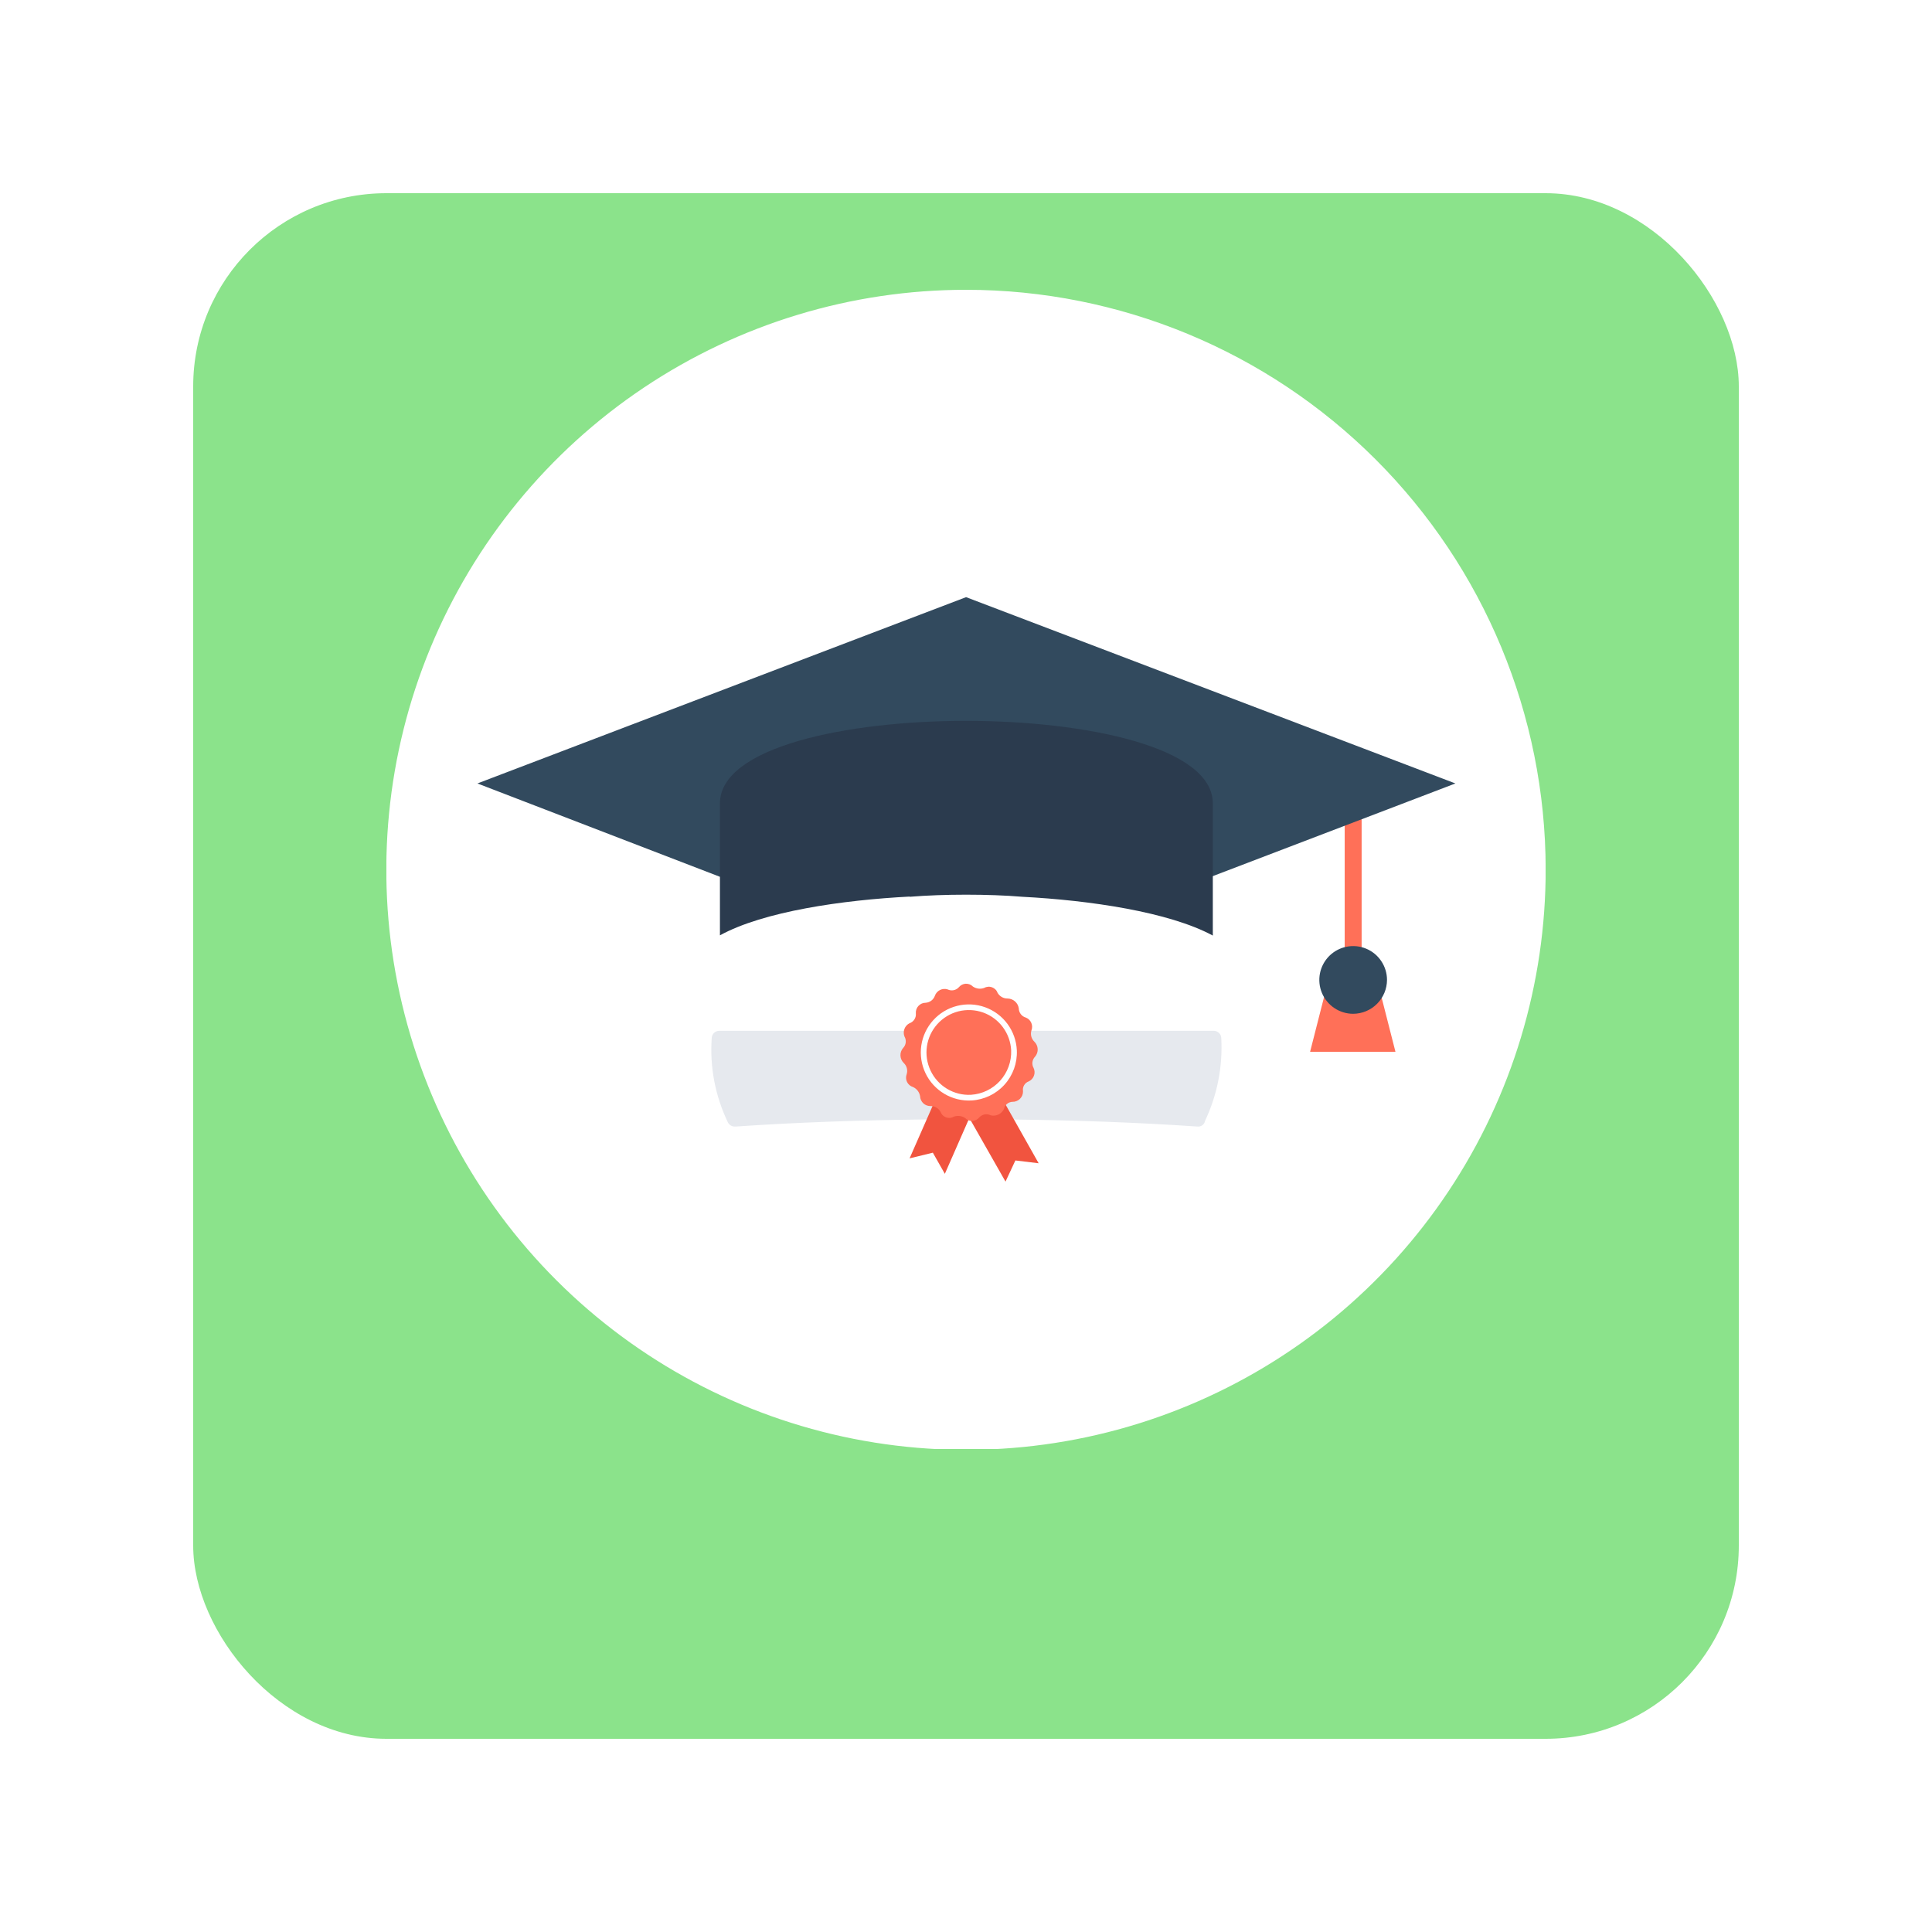 <svg width="80" height="80" viewBox="0 0 80 80" fill="none" xmlns="http://www.w3.org/2000/svg">
<g filter="url(#filter0_d_607_2193)">
<rect x="8" y="4" width="64" height="64" rx="8" fill="#8BE38B"/>
</g>
<g clip-path="url(#clip0_607_2193)">
<path fill-rule="evenodd" clip-rule="evenodd" d="M64.003 35.983C64.01 40.734 62.608 45.382 59.974 49.336C57.341 53.29 53.594 56.374 49.208 58.197C44.823 60.02 39.995 60.5 35.337 59.577C30.678 58.654 26.398 56.369 23.038 53.011C19.678 49.653 17.389 45.373 16.46 40.714C15.531 36.053 16.005 31.223 17.821 26.832C19.637 22.442 22.715 18.689 26.663 16.049C30.611 13.408 35.254 11.999 40.003 12C46.362 12.001 52.462 14.527 56.961 19.023C61.461 23.52 63.994 29.619 64.003 35.983Z" fill="white"/>
<path fill-rule="evenodd" clip-rule="evenodd" d="M57.783 43.553H54.248L55.008 40.573H57.023L57.783 43.553Z" fill="#FF7058"/>
<path d="M56.382 32.684H55.681V41.565H56.382V32.684Z" fill="#FF7058"/>
<path fill-rule="evenodd" clip-rule="evenodd" d="M57.433 40.577C57.433 40.299 57.35 40.028 57.196 39.798C57.042 39.567 56.824 39.388 56.568 39.282C56.312 39.175 56.03 39.148 55.758 39.202C55.486 39.256 55.237 39.389 55.041 39.585C54.845 39.781 54.711 40.031 54.657 40.303C54.603 40.575 54.631 40.857 54.737 41.113C54.843 41.369 55.023 41.588 55.253 41.742C55.483 41.896 55.754 41.979 56.032 41.979C56.403 41.977 56.758 41.829 57.02 41.566C57.283 41.304 57.431 40.948 57.433 40.577Z" fill="#324A5E"/>
<path fill-rule="evenodd" clip-rule="evenodd" d="M19.769 32.441L40.003 24.727L60.266 32.441L49.945 36.383V33.288C49.945 31.007 44.779 29.956 39.991 29.956C35.203 29.956 30.036 31.017 30.036 33.298V36.393L19.769 32.441Z" fill="#324A5E"/>
<path fill-rule="evenodd" clip-rule="evenodd" d="M37.667 37.134C38.395 37.075 39.184 37.047 40.003 37.047C40.822 37.047 41.635 37.075 42.336 37.134C45.113 37.278 48.409 37.76 50.22 38.74V33.267C50.22 30.929 44.935 29.849 40.003 29.849C35.071 29.849 29.811 30.929 29.811 33.267V38.73C31.621 37.738 34.893 37.269 37.667 37.125V37.134Z" fill="#2B3B4E"/>
<path fill-rule="evenodd" clip-rule="evenodd" d="M49.898 40.921C49.88 40.855 49.837 40.798 49.78 40.761C49.723 40.723 49.654 40.708 49.586 40.717C43.218 41.127 36.83 41.127 30.461 40.717C30.393 40.705 30.323 40.719 30.265 40.757C30.206 40.795 30.165 40.853 30.149 40.921C29.921 41.599 29.803 42.308 29.798 43.023C29.798 43.106 29.831 43.186 29.89 43.245C29.949 43.303 30.028 43.336 30.111 43.336H49.936C50.019 43.336 50.098 43.303 50.157 43.245C50.216 43.186 50.249 43.106 50.249 43.023C50.275 42.306 50.155 41.59 49.895 40.921H49.898Z" fill="white"/>
<path fill-rule="evenodd" clip-rule="evenodd" d="M50.571 42.996C50.571 42.913 50.538 42.833 50.479 42.774C50.42 42.716 50.341 42.683 50.258 42.683H41.667C41.623 42.685 41.581 42.696 41.541 42.715C41.502 42.734 41.467 42.76 41.438 42.793C41.409 42.826 41.386 42.864 41.372 42.905C41.358 42.946 41.352 42.99 41.354 43.033H38.696C38.698 42.99 38.692 42.946 38.678 42.905C38.663 42.864 38.641 42.826 38.612 42.793C38.583 42.76 38.548 42.734 38.508 42.715C38.469 42.696 38.426 42.685 38.383 42.683H29.782C29.7 42.683 29.62 42.716 29.561 42.774C29.503 42.833 29.47 42.913 29.47 42.996C29.388 44.193 29.619 45.391 30.139 46.472C30.166 46.527 30.208 46.573 30.26 46.604C30.312 46.635 30.372 46.65 30.433 46.648H30.461C33.029 46.472 35.628 46.385 38.17 46.356L39.687 46.325L41.876 46.356C44.416 46.385 47.015 46.472 49.585 46.648C49.658 46.656 49.73 46.636 49.788 46.592C49.847 46.549 49.886 46.484 49.898 46.413C50.402 45.347 50.633 44.173 50.571 42.996Z" fill="#E6E9EE"/>
<path fill-rule="evenodd" clip-rule="evenodd" d="M39.972 44.692L40.7 45.014L39.124 48.606L38.627 47.73L37.664 47.965L39.243 44.369L39.972 44.692Z" fill="#F1543F"/>
<path fill-rule="evenodd" clip-rule="evenodd" d="M40.41 45.13L39.709 45.539L41.636 48.928L42.045 48.052L43.008 48.168L41.082 44.751L40.41 45.13Z" fill="#F1543F"/>
<path fill-rule="evenodd" clip-rule="evenodd" d="M42.858 43.756C42.935 43.668 42.974 43.553 42.968 43.437C42.962 43.32 42.912 43.211 42.827 43.13C42.766 43.071 42.723 42.995 42.702 42.912C42.682 42.829 42.685 42.742 42.712 42.661C42.749 42.56 42.746 42.448 42.702 42.35C42.658 42.251 42.577 42.174 42.477 42.135C42.394 42.112 42.321 42.062 42.269 41.994C42.217 41.926 42.188 41.842 42.186 41.756C42.17 41.644 42.115 41.54 42.029 41.465C41.944 41.39 41.834 41.348 41.72 41.346C41.638 41.347 41.556 41.327 41.484 41.286C41.412 41.245 41.352 41.186 41.31 41.115C41.291 41.062 41.261 41.013 41.221 40.973C41.181 40.933 41.133 40.902 41.08 40.882C41.027 40.862 40.97 40.854 40.914 40.859C40.858 40.864 40.803 40.88 40.754 40.908C40.677 40.936 40.595 40.946 40.514 40.936C40.433 40.926 40.356 40.897 40.288 40.852C40.249 40.812 40.203 40.781 40.151 40.761C40.099 40.741 40.044 40.732 39.989 40.734C39.934 40.737 39.88 40.751 39.83 40.777C39.781 40.802 39.738 40.837 39.703 40.88C39.645 40.944 39.569 40.986 39.485 41.002C39.401 41.018 39.314 41.006 39.237 40.968C39.132 40.936 39.02 40.945 38.922 40.994C38.824 41.043 38.748 41.128 38.712 41.231C38.684 41.311 38.632 41.382 38.565 41.434C38.497 41.485 38.415 41.516 38.33 41.522C38.274 41.522 38.218 41.533 38.167 41.555C38.115 41.578 38.069 41.611 38.031 41.652C37.993 41.693 37.963 41.742 37.945 41.794C37.926 41.848 37.919 41.904 37.923 41.96C37.933 42.048 37.912 42.137 37.864 42.211C37.816 42.286 37.745 42.342 37.661 42.37C37.563 42.42 37.488 42.504 37.45 42.607C37.412 42.709 37.413 42.822 37.454 42.924C37.497 42.998 37.514 43.083 37.504 43.168C37.494 43.252 37.457 43.331 37.398 43.393C37.321 43.481 37.28 43.595 37.286 43.712C37.291 43.828 37.341 43.939 37.426 44.019C37.487 44.078 37.531 44.153 37.551 44.235C37.572 44.318 37.569 44.404 37.542 44.485C37.523 44.537 37.515 44.592 37.518 44.647C37.521 44.702 37.535 44.755 37.56 44.805C37.584 44.854 37.619 44.898 37.661 44.933C37.703 44.969 37.752 44.995 37.805 45.011C37.881 45.045 37.949 45.098 38 45.165C38.051 45.231 38.085 45.31 38.099 45.393C38.101 45.448 38.114 45.503 38.137 45.553C38.16 45.604 38.193 45.649 38.233 45.687C38.274 45.725 38.322 45.754 38.374 45.773C38.426 45.793 38.481 45.801 38.536 45.8C38.619 45.799 38.7 45.82 38.772 45.861C38.843 45.903 38.902 45.962 38.943 46.034C38.962 46.087 38.992 46.136 39.032 46.176C39.072 46.217 39.12 46.247 39.173 46.267C39.227 46.286 39.283 46.294 39.34 46.289C39.396 46.284 39.451 46.266 39.5 46.237C39.577 46.21 39.659 46.201 39.74 46.211C39.821 46.221 39.898 46.251 39.966 46.297C40.004 46.337 40.051 46.368 40.102 46.388C40.154 46.408 40.209 46.417 40.264 46.415C40.32 46.412 40.374 46.398 40.423 46.373C40.472 46.347 40.516 46.312 40.55 46.269C40.608 46.205 40.684 46.162 40.769 46.146C40.853 46.13 40.94 46.143 41.017 46.181C41.125 46.209 41.241 46.198 41.342 46.15C41.444 46.102 41.526 46.02 41.573 45.918C41.59 45.837 41.634 45.764 41.697 45.711C41.761 45.657 41.84 45.627 41.923 45.624C41.981 45.626 42.039 45.615 42.093 45.593C42.146 45.572 42.195 45.54 42.236 45.499C42.277 45.458 42.309 45.409 42.331 45.355C42.352 45.301 42.362 45.244 42.361 45.186C42.346 45.102 42.361 45.014 42.404 44.94C42.447 44.865 42.515 44.808 42.596 44.779C42.646 44.756 42.691 44.724 42.729 44.683C42.766 44.643 42.795 44.595 42.814 44.543C42.833 44.492 42.841 44.437 42.839 44.381C42.836 44.326 42.823 44.272 42.799 44.222C42.757 44.149 42.74 44.063 42.751 43.979C42.762 43.895 42.8 43.817 42.858 43.756Z" fill="#FF7058"/>
<path fill-rule="evenodd" clip-rule="evenodd" d="M42.105 43.493C42.087 43.099 41.953 42.718 41.719 42.401C41.486 42.083 41.163 41.842 40.792 41.708C40.421 41.574 40.018 41.554 39.636 41.65C39.253 41.745 38.907 41.953 38.643 42.245C38.378 42.538 38.206 42.902 38.149 43.293C38.092 43.683 38.153 44.082 38.322 44.438C38.492 44.794 38.764 45.092 39.104 45.293C39.443 45.494 39.834 45.59 40.228 45.568C40.751 45.538 41.241 45.304 41.592 44.916C41.944 44.528 42.128 44.016 42.105 43.493Z" fill="white"/>
<path fill-rule="evenodd" clip-rule="evenodd" d="M41.87 43.493C41.853 43.146 41.733 42.812 41.526 42.533C41.32 42.255 41.035 42.043 40.708 41.926C40.381 41.81 40.027 41.793 39.69 41.877C39.354 41.962 39.05 42.145 38.817 42.402C38.584 42.66 38.433 42.98 38.382 43.324C38.331 43.667 38.384 44.018 38.533 44.332C38.681 44.646 38.92 44.909 39.218 45.087C39.516 45.265 39.86 45.351 40.206 45.333C40.669 45.304 41.101 45.095 41.412 44.752C41.723 44.408 41.887 43.956 41.87 43.493Z" fill="#FF7058"/>
</g>
<defs>
<filter id="filter0_d_607_2193" x="0" y="0" width="80" height="80" filterUnits="userSpaceOnUse" color-interpolation-filters="sRGB">
<feFlood flood-opacity="0" result="BackgroundImageFix"/>
<feColorMatrix in="SourceAlpha" type="matrix" values="0 0 0 0 0 0 0 0 0 0 0 0 0 0 0 0 0 0 127 0" result="hardAlpha"/>
<feOffset dy="4"/>
<feGaussianBlur stdDeviation="4"/>
<feColorMatrix type="matrix" values="0 0 0 0 0.11 0 0 0 0 0.145 0 0 0 0 0.173 0 0 0 0.05 0"/>
<feBlend mode="normal" in2="BackgroundImageFix" result="effect1_dropShadow_607_2193"/>
<feBlend mode="normal" in="SourceGraphic" in2="effect1_dropShadow_607_2193" result="shape"/>
</filter>
<clipPath id="clip0_607_2193">
<rect width="48" height="48" fill="white" transform="translate(16 12)"/>
</clipPath>
</defs>
</svg>
